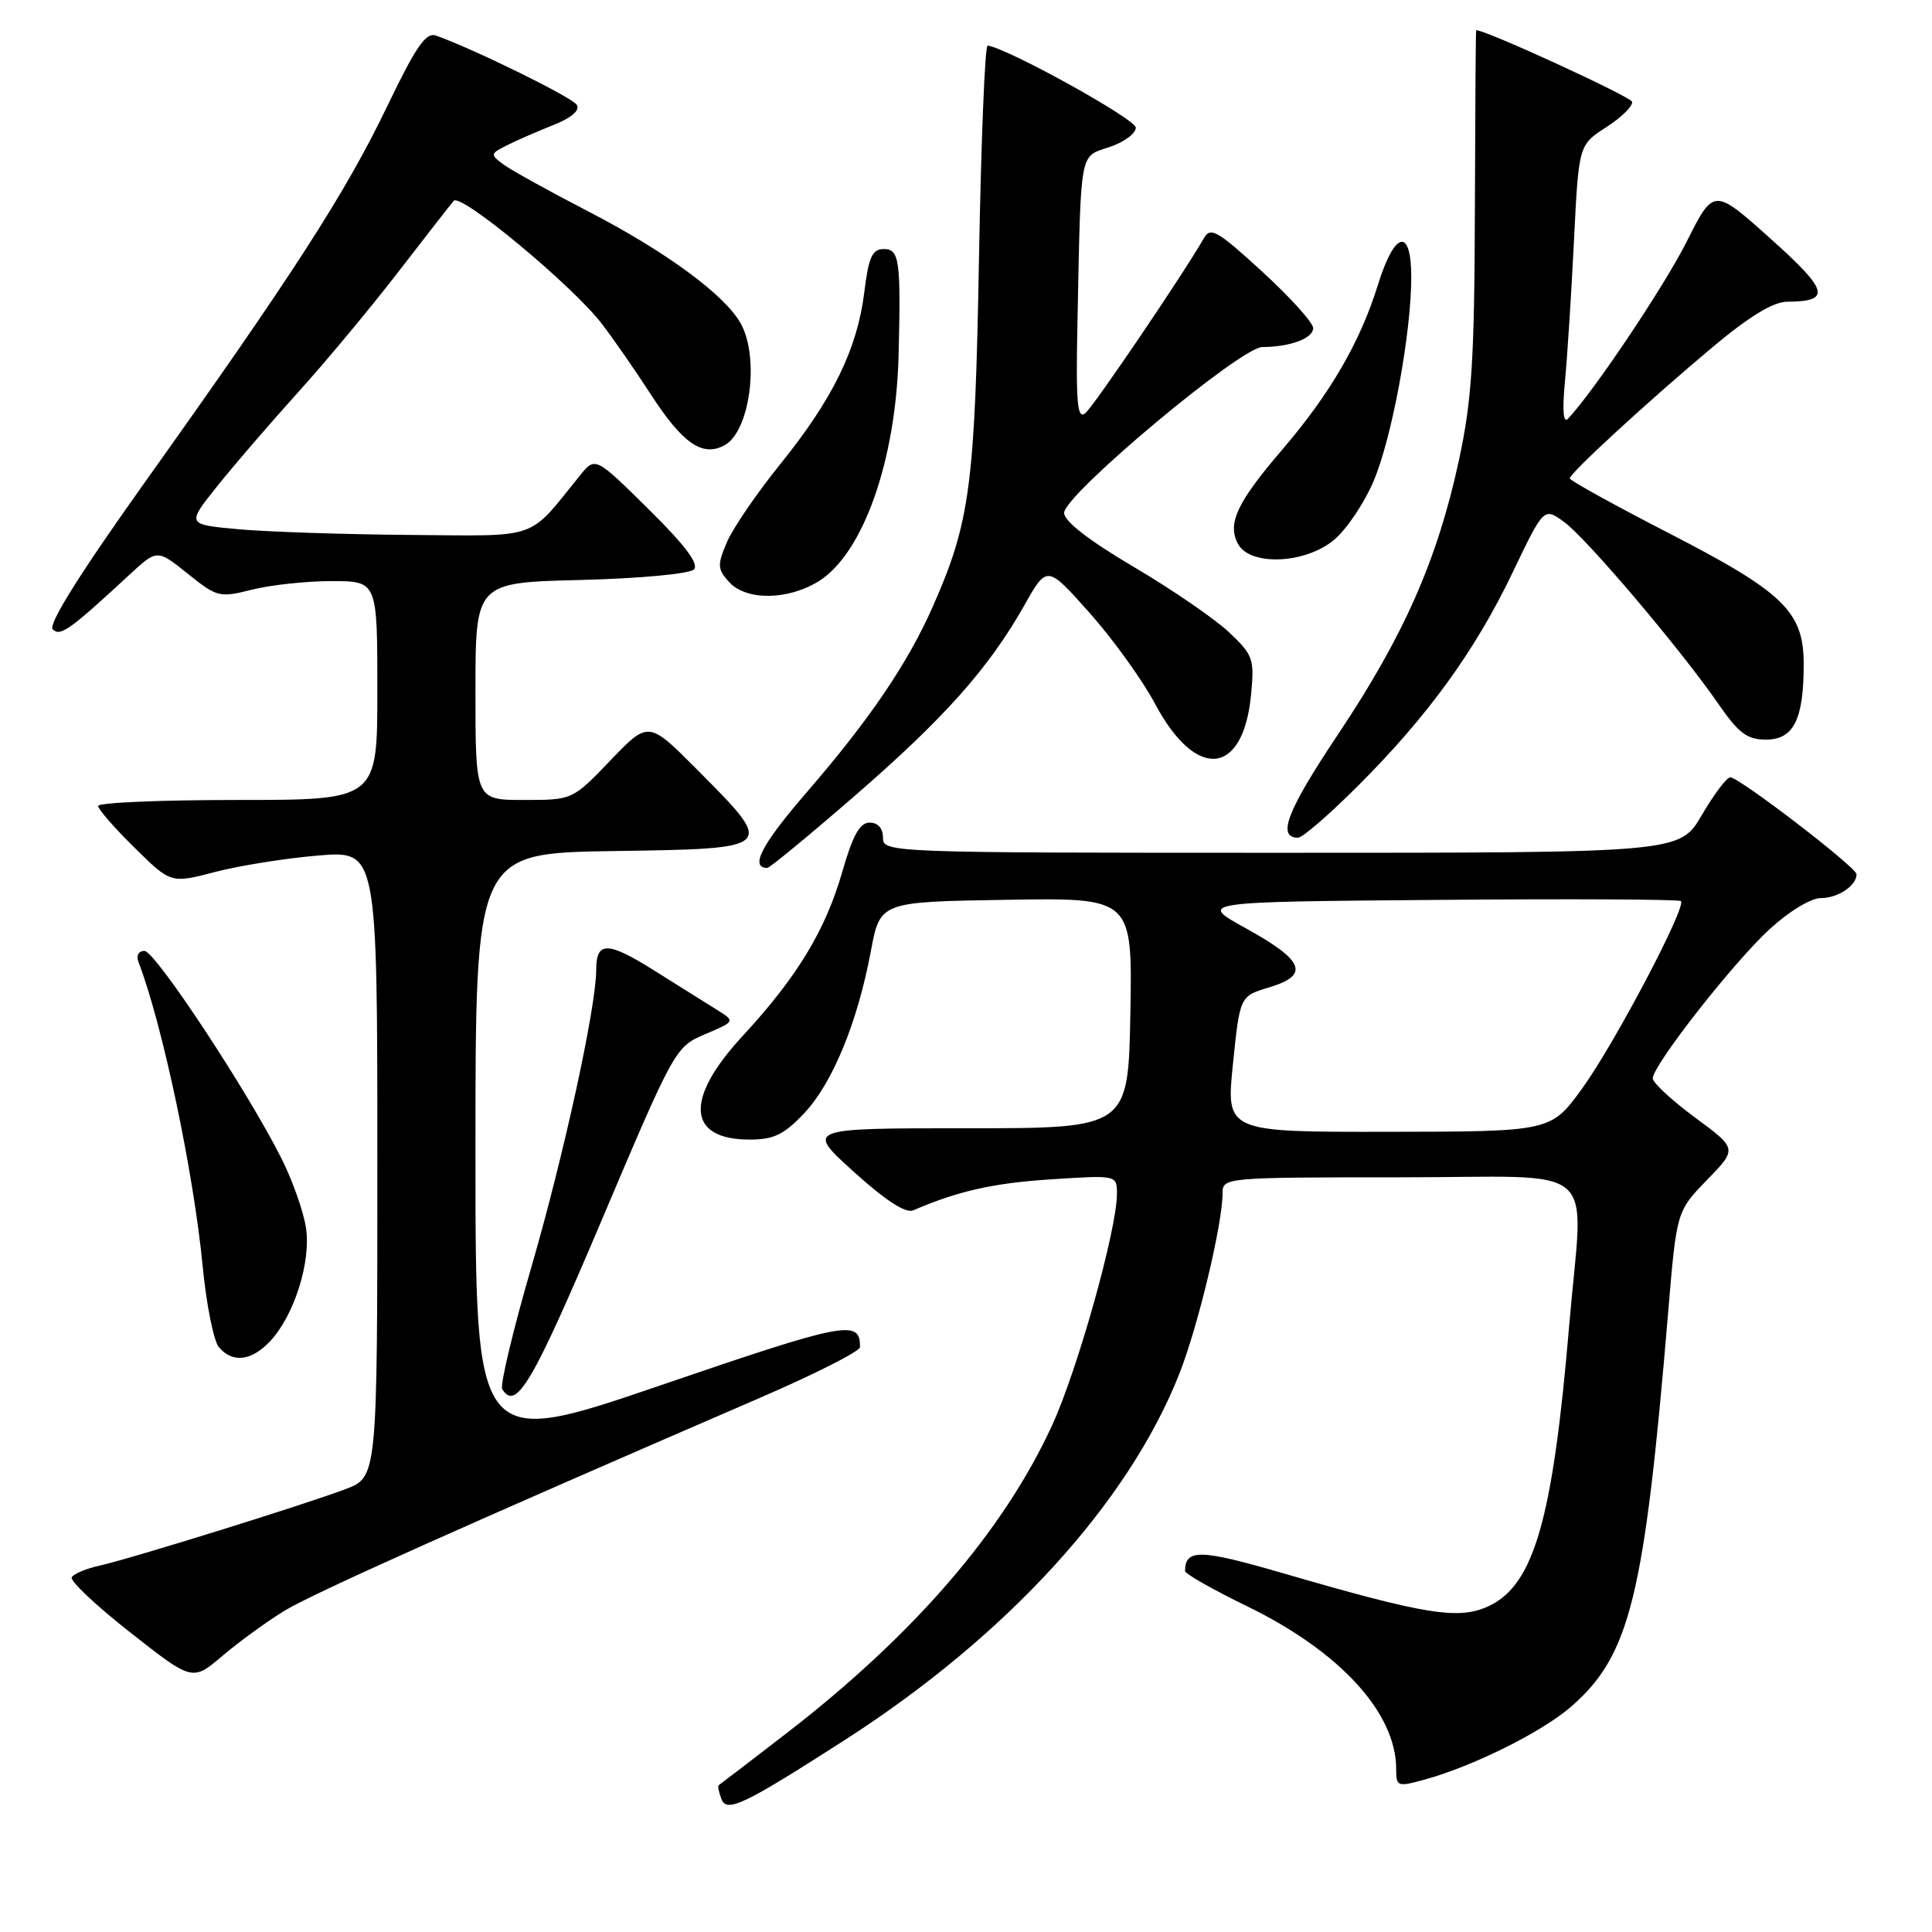 <?xml version="1.0" encoding="UTF-8" standalone="no"?>
<!DOCTYPE svg PUBLIC "-//W3C//DTD SVG 1.1//EN" "http://www.w3.org/Graphics/SVG/1.1/DTD/svg11.dtd" >
<svg xmlns="http://www.w3.org/2000/svg" xmlns:xlink="http://www.w3.org/1999/xlink" version="1.1" viewBox="0 0 256 256">
 <g >
 <path fill="currentColor"
d=" M 112.00 230.52 C 133.47 216.71 149.53 199.12 156.28 182.00 C 158.77 175.67 162.00 162.16 162.00 158.04 C 162.00 156.04 162.50 156.00 185.50 156.00 C 212.63 156.00 209.79 153.51 207.92 175.70 C 205.76 201.25 203.28 209.95 197.32 212.79 C 193.35 214.68 189.04 214.00 170.11 208.49 C 158.99 205.26 157.08 205.21 157.02 208.16 C 157.01 208.53 160.71 210.63 165.25 212.84 C 177.53 218.81 185.00 226.96 185.00 234.39 C 185.00 236.74 185.16 236.80 188.75 235.81 C 195.23 234.03 204.42 229.45 208.24 226.09 C 216.00 219.28 217.88 211.62 221.03 174.00 C 222.16 160.50 222.16 160.50 226.18 156.36 C 230.21 152.21 230.21 152.21 224.60 148.08 C 221.52 145.80 219.00 143.47 219.00 142.89 C 219.00 141.17 229.62 127.60 234.45 123.15 C 237.04 120.77 239.94 119.00 241.28 119.00 C 243.54 119.00 246.00 117.36 246.00 115.84 C 246.00 114.93 230.46 103.00 229.27 103.00 C 228.80 103.00 227.11 105.25 225.50 108.00 C 222.58 113.00 222.58 113.00 169.79 113.00 C 117.67 113.00 117.00 112.97 117.00 111.00 C 117.00 109.76 116.33 109.00 115.24 109.00 C 113.93 109.00 113.00 110.66 111.61 115.50 C 109.39 123.26 105.63 129.46 98.37 137.31 C 90.68 145.63 91.05 151.00 99.33 151.00 C 102.53 151.00 103.88 150.35 106.56 147.51 C 110.32 143.52 113.64 135.44 115.40 126.00 C 116.62 119.50 116.62 119.50 133.33 119.23 C 150.05 118.95 150.05 118.95 149.78 134.23 C 149.50 149.50 149.50 149.50 128.13 149.50 C 106.76 149.50 106.76 149.50 113.12 155.26 C 117.31 159.05 120.00 160.80 120.99 160.38 C 126.94 157.82 131.63 156.76 139.25 156.27 C 148.00 155.70 148.00 155.70 148.00 158.20 C 148.00 162.91 142.79 181.49 139.42 188.84 C 132.96 202.91 121.04 216.70 104.03 229.81 C 99.34 233.43 95.38 236.46 95.23 236.55 C 95.08 236.64 95.24 237.47 95.59 238.38 C 96.30 240.24 98.58 239.14 112.00 230.52 Z  M 37.70 213.43 C 41.46 211.14 61.42 202.20 100.72 185.21 C 107.99 182.07 113.95 179.05 113.95 178.50 C 114.01 174.79 112.08 175.16 87.71 183.50 C 63.00 191.95 63.00 191.95 63.00 152.50 C 63.00 113.05 63.00 113.05 81.25 112.77 C 102.88 112.45 102.83 112.49 92.39 102.00 C 85.93 95.50 85.93 95.50 80.89 100.75 C 75.86 106.00 75.86 106.00 69.43 106.00 C 63.00 106.00 63.00 106.00 63.00 91.60 C 63.00 77.19 63.00 77.19 76.95 76.85 C 84.77 76.65 91.36 76.04 91.94 75.46 C 92.66 74.74 90.80 72.27 85.93 67.46 C 78.88 60.50 78.88 60.50 76.85 63.00 C 69.82 71.68 71.73 71.01 54.24 70.88 C 45.58 70.81 35.40 70.47 31.62 70.13 C 24.73 69.50 24.73 69.50 28.72 64.50 C 30.91 61.75 35.76 56.12 39.48 52.00 C 43.21 47.88 49.20 40.67 52.80 36.00 C 56.41 31.32 59.70 27.10 60.12 26.61 C 61.04 25.53 75.88 37.85 79.75 42.91 C 81.26 44.88 84.16 49.05 86.18 52.18 C 90.46 58.77 93.05 60.58 95.99 59.01 C 99.37 57.20 100.68 47.42 98.15 42.86 C 96.06 39.09 88.24 33.34 78.00 28.04 C 72.78 25.34 67.68 22.52 66.68 21.77 C 64.94 20.48 64.96 20.36 67.18 19.25 C 68.45 18.61 71.22 17.40 73.32 16.57 C 75.73 15.61 76.88 14.62 76.43 13.89 C 75.83 12.91 63.00 6.59 57.80 4.72 C 56.44 4.22 55.13 6.12 51.20 14.30 C 45.75 25.62 38.69 36.57 19.16 63.95 C 10.55 76.04 6.35 82.75 6.99 83.39 C 7.98 84.38 9.22 83.50 17.16 76.15 C 20.82 72.77 20.82 72.77 24.87 76.01 C 28.76 79.14 29.08 79.22 33.40 78.13 C 35.87 77.51 40.61 77.00 43.94 77.00 C 50.00 77.00 50.00 77.00 50.00 91.50 C 50.00 106.00 50.00 106.00 31.50 106.00 C 21.32 106.00 13.00 106.35 13.00 106.79 C 13.00 107.22 15.17 109.71 17.82 112.32 C 22.64 117.07 22.64 117.07 28.50 115.54 C 31.72 114.70 37.87 113.72 42.18 113.36 C 50.00 112.71 50.00 112.71 50.00 154.22 C 50.00 195.73 50.00 195.73 45.75 197.33 C 40.27 199.40 17.15 206.59 13.12 207.47 C 11.42 207.85 9.79 208.53 9.51 208.99 C 9.22 209.45 12.71 212.74 17.25 216.30 C 25.50 222.79 25.50 222.79 29.50 219.39 C 31.70 217.52 35.39 214.84 37.70 213.43 Z  M 79.65 161.86 C 89.39 138.88 89.49 138.71 93.45 137.03 C 97.44 135.33 97.44 135.33 94.97 133.79 C 93.61 132.94 89.89 130.60 86.69 128.60 C 80.50 124.71 79.00 124.70 79.00 128.51 C 79.00 133.43 74.73 153.02 70.43 167.82 C 67.98 176.25 66.23 183.57 66.55 184.07 C 68.37 187.02 70.54 183.34 79.65 161.86 Z  M 35.79 177.72 C 38.98 174.33 41.24 167.17 40.54 162.67 C 40.22 160.56 38.79 156.51 37.38 153.67 C 32.98 144.83 20.57 126.00 19.14 126.00 C 18.35 126.00 18.02 126.62 18.36 127.50 C 21.53 135.76 25.65 155.30 26.85 167.74 C 27.34 172.83 28.31 177.66 28.99 178.49 C 30.78 180.64 33.32 180.36 35.79 177.72 Z  M 113.25 105.46 C 125.12 95.17 131.03 88.53 135.74 80.19 C 138.74 74.88 138.74 74.88 144.36 81.19 C 147.45 84.66 151.38 90.11 153.08 93.31 C 158.49 103.45 164.73 102.84 165.77 92.07 C 166.23 87.28 166.05 86.79 162.81 83.74 C 160.91 81.96 155.22 78.06 150.18 75.09 C 144.28 71.61 141.00 69.06 141.00 67.96 C 141.00 65.57 164.38 46.00 167.25 45.99 C 170.99 45.96 174.00 44.84 174.00 43.47 C 174.00 42.76 170.97 39.40 167.26 36.00 C 161.29 30.53 160.40 30.02 159.51 31.58 C 156.79 36.33 144.95 53.80 143.81 54.75 C 142.74 55.63 142.55 53.41 142.77 42.67 C 143.24 19.50 143.00 20.84 147.00 19.49 C 148.93 18.85 150.50 17.69 150.50 16.91 C 150.50 15.78 133.28 6.26 130.86 6.05 C 130.51 6.02 130.00 18.71 129.72 34.25 C 129.19 64.33 128.54 69.20 123.60 80.38 C 120.25 87.94 115.23 95.34 106.88 105.00 C 100.91 111.90 99.30 115.00 101.68 115.00 C 101.99 115.00 107.20 110.71 113.25 105.46 Z  M 179.95 104.12 C 189.21 94.86 195.46 86.24 200.43 75.86 C 204.57 67.21 204.57 67.21 207.26 69.17 C 210.25 71.35 222.73 86.07 227.73 93.32 C 230.38 97.16 231.50 98.00 234.00 98.00 C 237.67 98.00 239.00 95.34 239.00 88.01 C 239.00 81.04 236.36 78.48 221.04 70.60 C 213.87 66.91 208.00 63.66 208.00 63.39 C 208.00 62.70 218.49 53.06 226.98 45.95 C 231.78 41.93 234.96 40.00 236.79 39.98 C 242.70 39.95 242.33 38.54 234.59 31.61 C 227.08 24.89 227.08 24.89 223.49 32.03 C 220.47 38.02 211.12 51.96 207.75 55.50 C 207.14 56.14 207.00 54.32 207.37 50.50 C 207.68 47.20 208.22 38.81 208.56 31.86 C 209.19 19.21 209.19 19.21 212.84 16.85 C 214.86 15.55 216.39 14.04 216.26 13.49 C 216.09 12.80 196.89 3.98 195.60 4.00 C 195.54 4.00 195.47 14.69 195.43 27.75 C 195.37 47.75 195.03 53.00 193.31 61.01 C 190.47 74.15 186.03 84.23 177.34 97.24 C 170.54 107.41 169.15 111.00 172.00 111.00 C 172.59 111.00 176.16 107.91 179.95 104.12 Z  M 108.46 77.03 C 114.36 73.38 118.73 61.03 119.07 47.00 C 119.38 34.48 119.17 33.00 117.12 33.00 C 115.57 33.00 115.10 34.04 114.52 38.75 C 113.59 46.25 110.35 52.88 103.39 61.50 C 100.28 65.35 97.10 70.01 96.31 71.86 C 95.03 74.87 95.06 75.41 96.60 77.11 C 98.85 79.60 104.36 79.56 108.46 77.03 Z  M 176.79 71.52 C 178.41 70.16 180.74 66.71 181.97 63.84 C 184.41 58.17 186.99 44.27 187.00 36.75 C 187.00 30.08 184.81 30.57 182.58 37.75 C 180.23 45.32 176.27 52.14 169.97 59.50 C 163.90 66.58 162.59 69.36 164.04 72.07 C 165.63 75.04 172.98 74.73 176.79 71.52 Z  M 163.37 141.00 C 164.29 131.99 164.29 131.99 168.18 130.83 C 173.58 129.21 172.82 127.27 165.11 123.02 C 158.74 119.50 158.74 119.50 190.52 119.24 C 208.00 119.09 222.50 119.16 222.73 119.40 C 223.49 120.16 213.91 138.35 209.65 144.22 C 205.50 149.94 205.50 149.94 183.97 149.97 C 162.45 150.00 162.45 150.00 163.37 141.00 Z "/>
</g>
</svg>